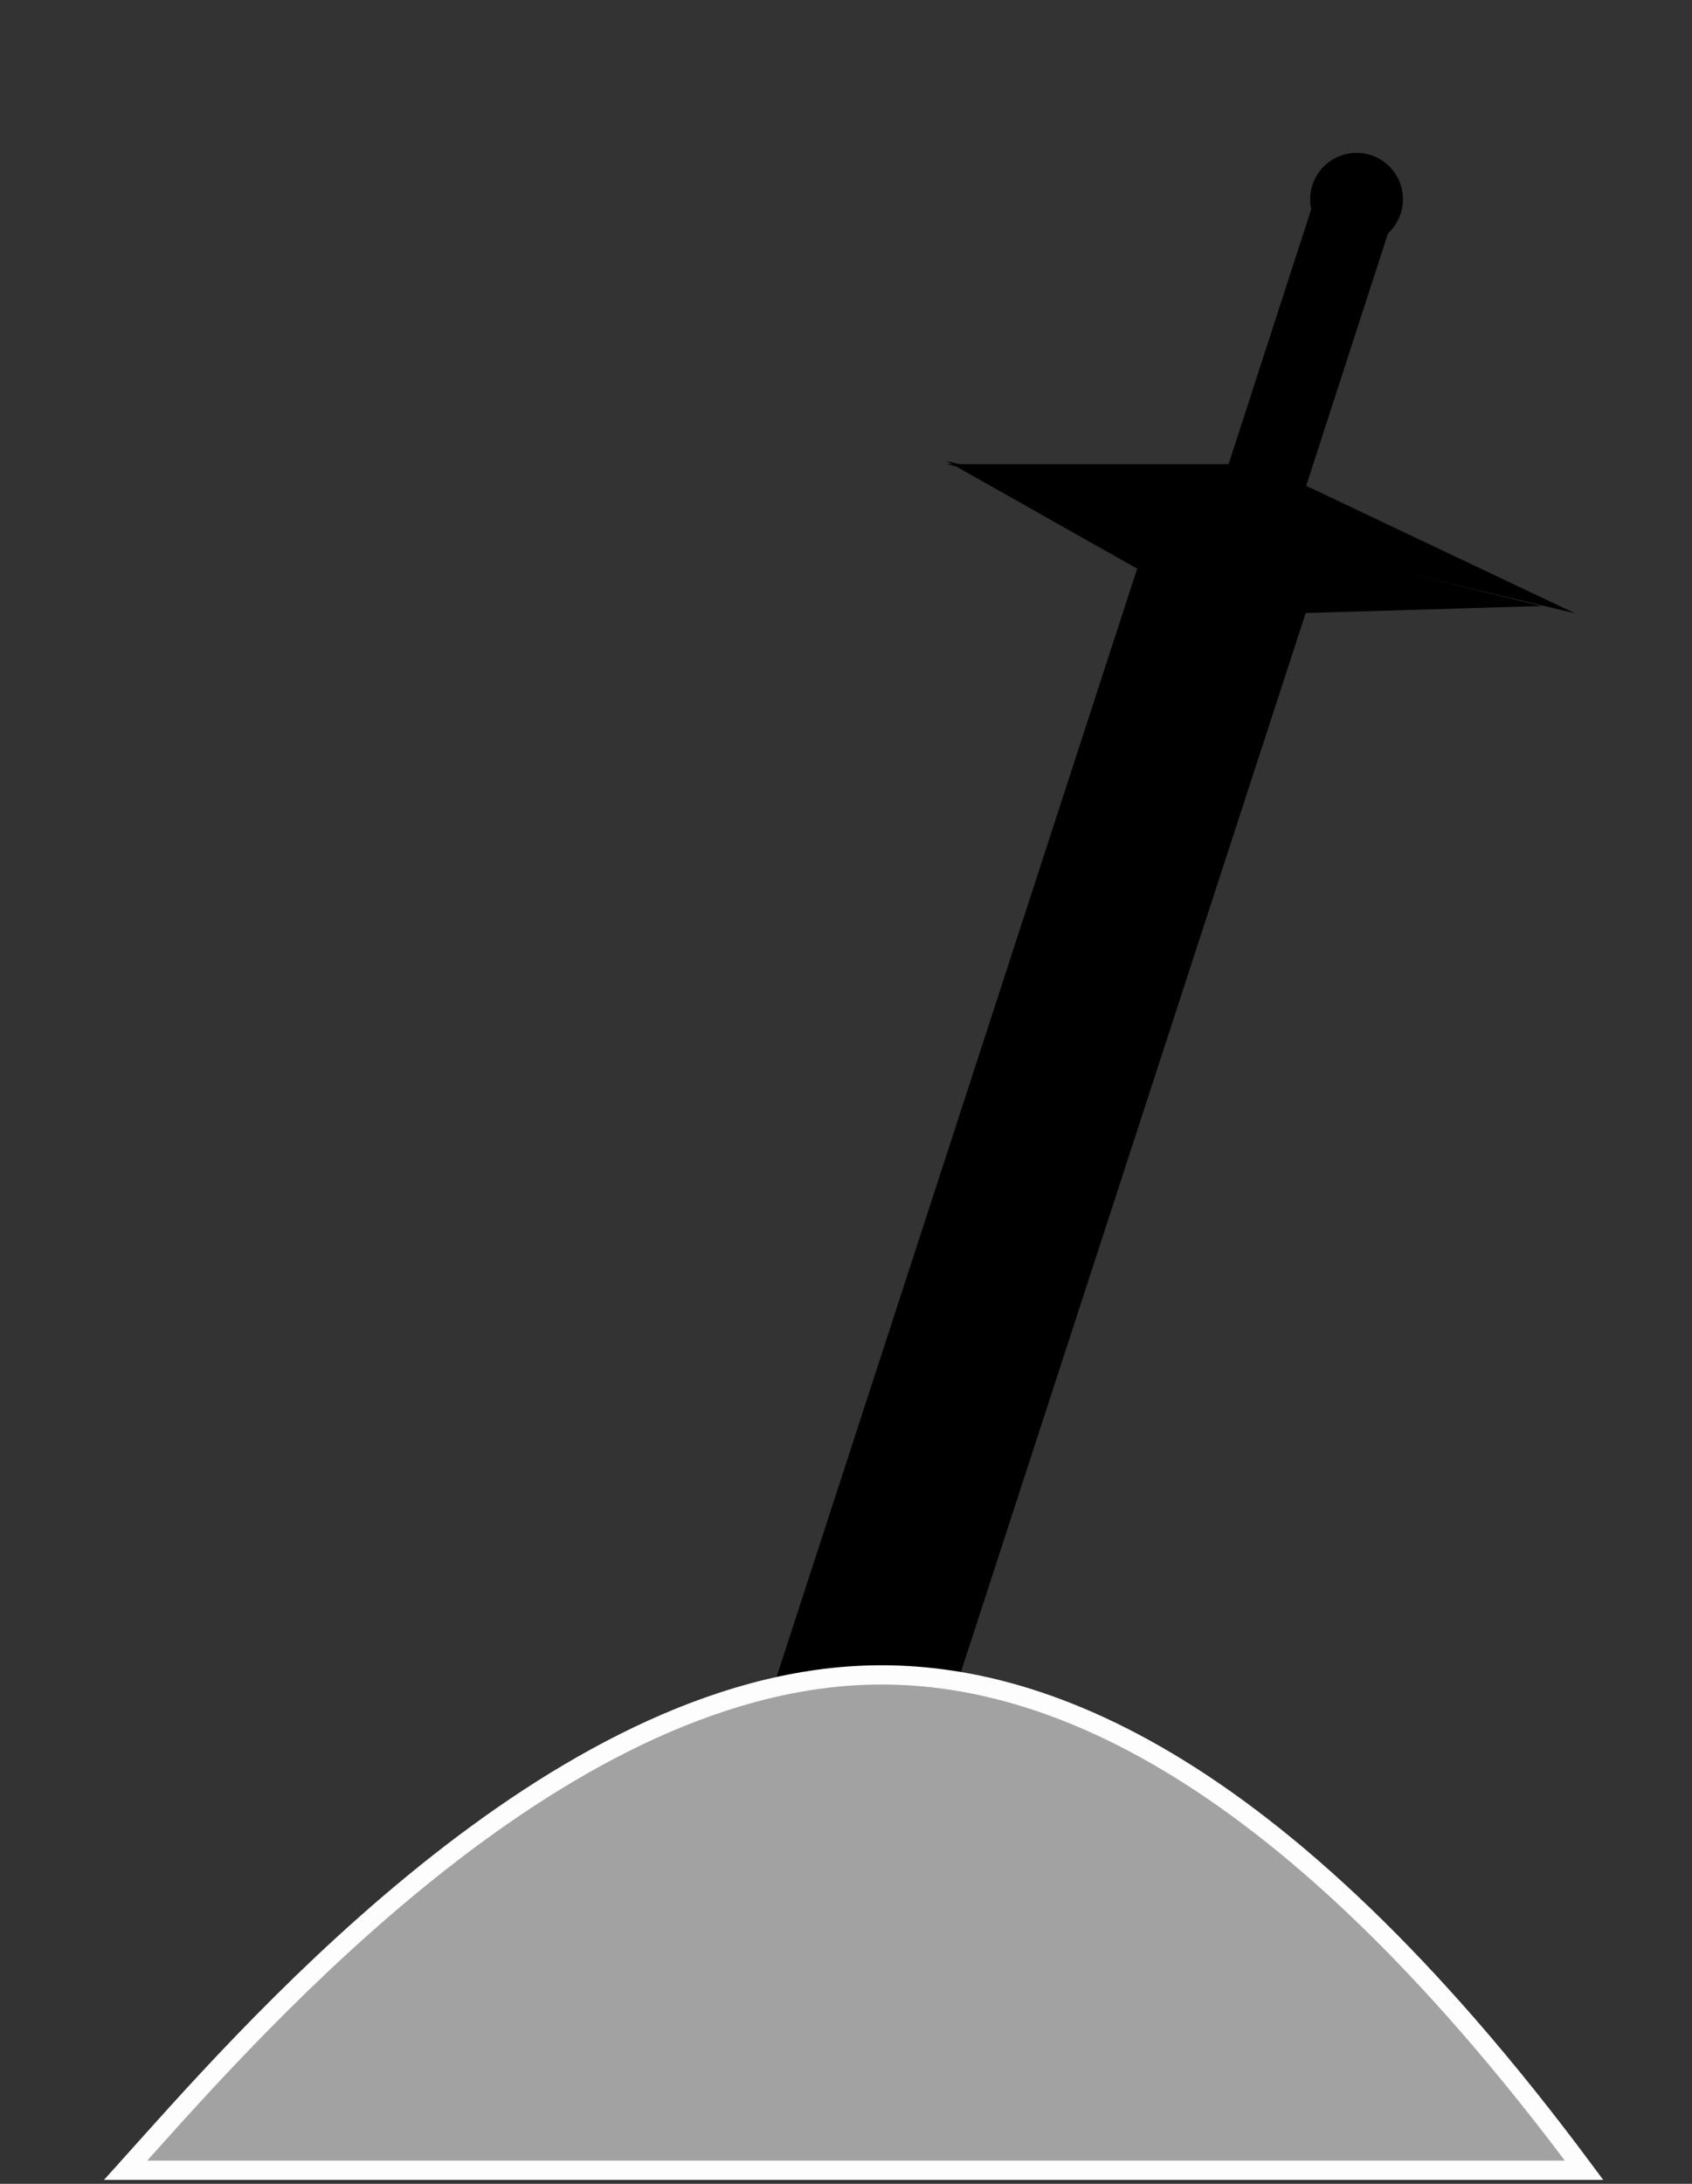 <?xml version="1.0" encoding="utf-8"?>
<!-- Generator: Adobe Illustrator 25.4.1, SVG Export Plug-In . SVG Version: 6.00 Build 0)  -->
<svg version="1.1" id="Layer_1" xmlns="http://www.w3.org/2000/svg" xmlns:xlink="http://www.w3.org/1999/xlink" x="0px" y="0px"
	 viewBox="0 0 175.75 226.77" style="enable-background:new 0 0 175.75 226.77;" xml:space="preserve">
<rect x="0" y="0" width="175.75" height="226.77" fill="#333333" stroke="none"/>
<style type="text/css">
	.st0{fill:none;stroke:#000000;stroke-width:2;stroke-miterlimit:10;}
	.st1{fill:#A3A2A2;}
	.st2{fill:none;stroke:#FDFDFD;stroke-width:2;stroke-miterlimit:10;}
</style>
<g>
	<g id="XMLID_00000096757981466704837490000017868402402749397655_">
		<g>
			<path d="M118.65,60.68l16.09,2.49c-12.35,37.9-24.67,75.78-37.02,113.68l-0.59-0.2l-16.23,0.02
				C93.49,138,106.06,99.35,118.65,60.68z"/>
		</g>
		<g>
			<path class="st0" d="M120.27,55.68c-0.54,1.67-1.09,3.34-1.63,5C106.06,99.35,93.49,138,80.89,176.67
				c-0.32,0.99-0.64,1.98-0.96,2.97"/>
			<path class="st0" d="M136.67,57.23c-0.64,1.98-1.29,3.96-1.94,5.94c-12.35,37.9-24.67,75.78-37.02,113.68
				c-0.2,0.61-0.39,1.21-0.59,1.82"/>
			<polyline class="st0" points="118.64,60.68 118.65,60.68 134.73,63.16 			"/>
			<line class="st0" x1="80.89" y1="176.67" x2="97.12" y2="176.65"/>
		</g>
	</g>
</g>
<path class="st0" d="M1.96,101.3"/>
<path class="st0" d="M94.14,104.74"/>
<g id="XMLID_00000116948794868364006290000004316830096709879458_">
	<g>
		<path class="st1" d="M164.54,225.36c-50.5,0-100.99,0-151.49,0c11.77-13.07,42.91-49.47,75.82-51.36
			C106.77,172.97,132.14,181.75,164.54,225.36z"/>
	</g>
	<g>
		<path class="st2" d="M88.87,174c17.9-1.03,43.27,7.75,75.67,51.36c-50.5,0-100.99,0-151.49,0C24.82,212.29,55.96,175.89,88.87,174
			z"/>
	</g>
</g>
<path class="st0" d="M98.19,118.65"/>
<path class="st0" d="M106.86,49.2"/>
<g id="XMLID_00000056389297951824373660000012298781838281507713_">
	<g>
		<polygon points="154.56,60.51 106.86,49.2 130.71,49.2 		"/>
		<polygon points="152.71,62.15 126.99,62.91 105.09,50.55 		"/>
	</g>
	<g>
		<polygon class="st0" points="154.56,60.51 106.86,49.2 130.71,49.2 		"/>
		<polygon class="st0" points="105.09,50.55 152.71,62.15 126.99,62.91 		"/>
	</g>
</g>
<g id="XMLID_00000012468398261884292230000017597636956285510568_">
	<g>
		<path d="M137.25,21.72l-0.02-0.01c-0.09-0.32-0.14-0.67-0.14-1.02c0-2.11,1.71-3.82,3.82-3.82s3.82,1.71,3.82,3.82
			c0,1.2-0.56,2.27-1.42,2.97l-10.56,32.56l-6.05-1.96L137.25,21.72z"/>
	</g>
	<g>
		<polyline class="st0" points="137.56,20.76 137.25,21.72 126.7,54.26 132.75,56.22 143.31,23.66 143.61,22.74 		"/>
		<path class="st0" d="M143.28,23.69c0.01-0.01,0.02-0.02,0.03-0.03c0.86-0.7,1.42-1.77,1.42-2.97c0-2.11-1.71-3.82-3.82-3.82
			s-3.82,1.71-3.82,3.82c0,0.35,0.05,0.7,0.14,1.02"/>
	</g>
</g>
</svg>
